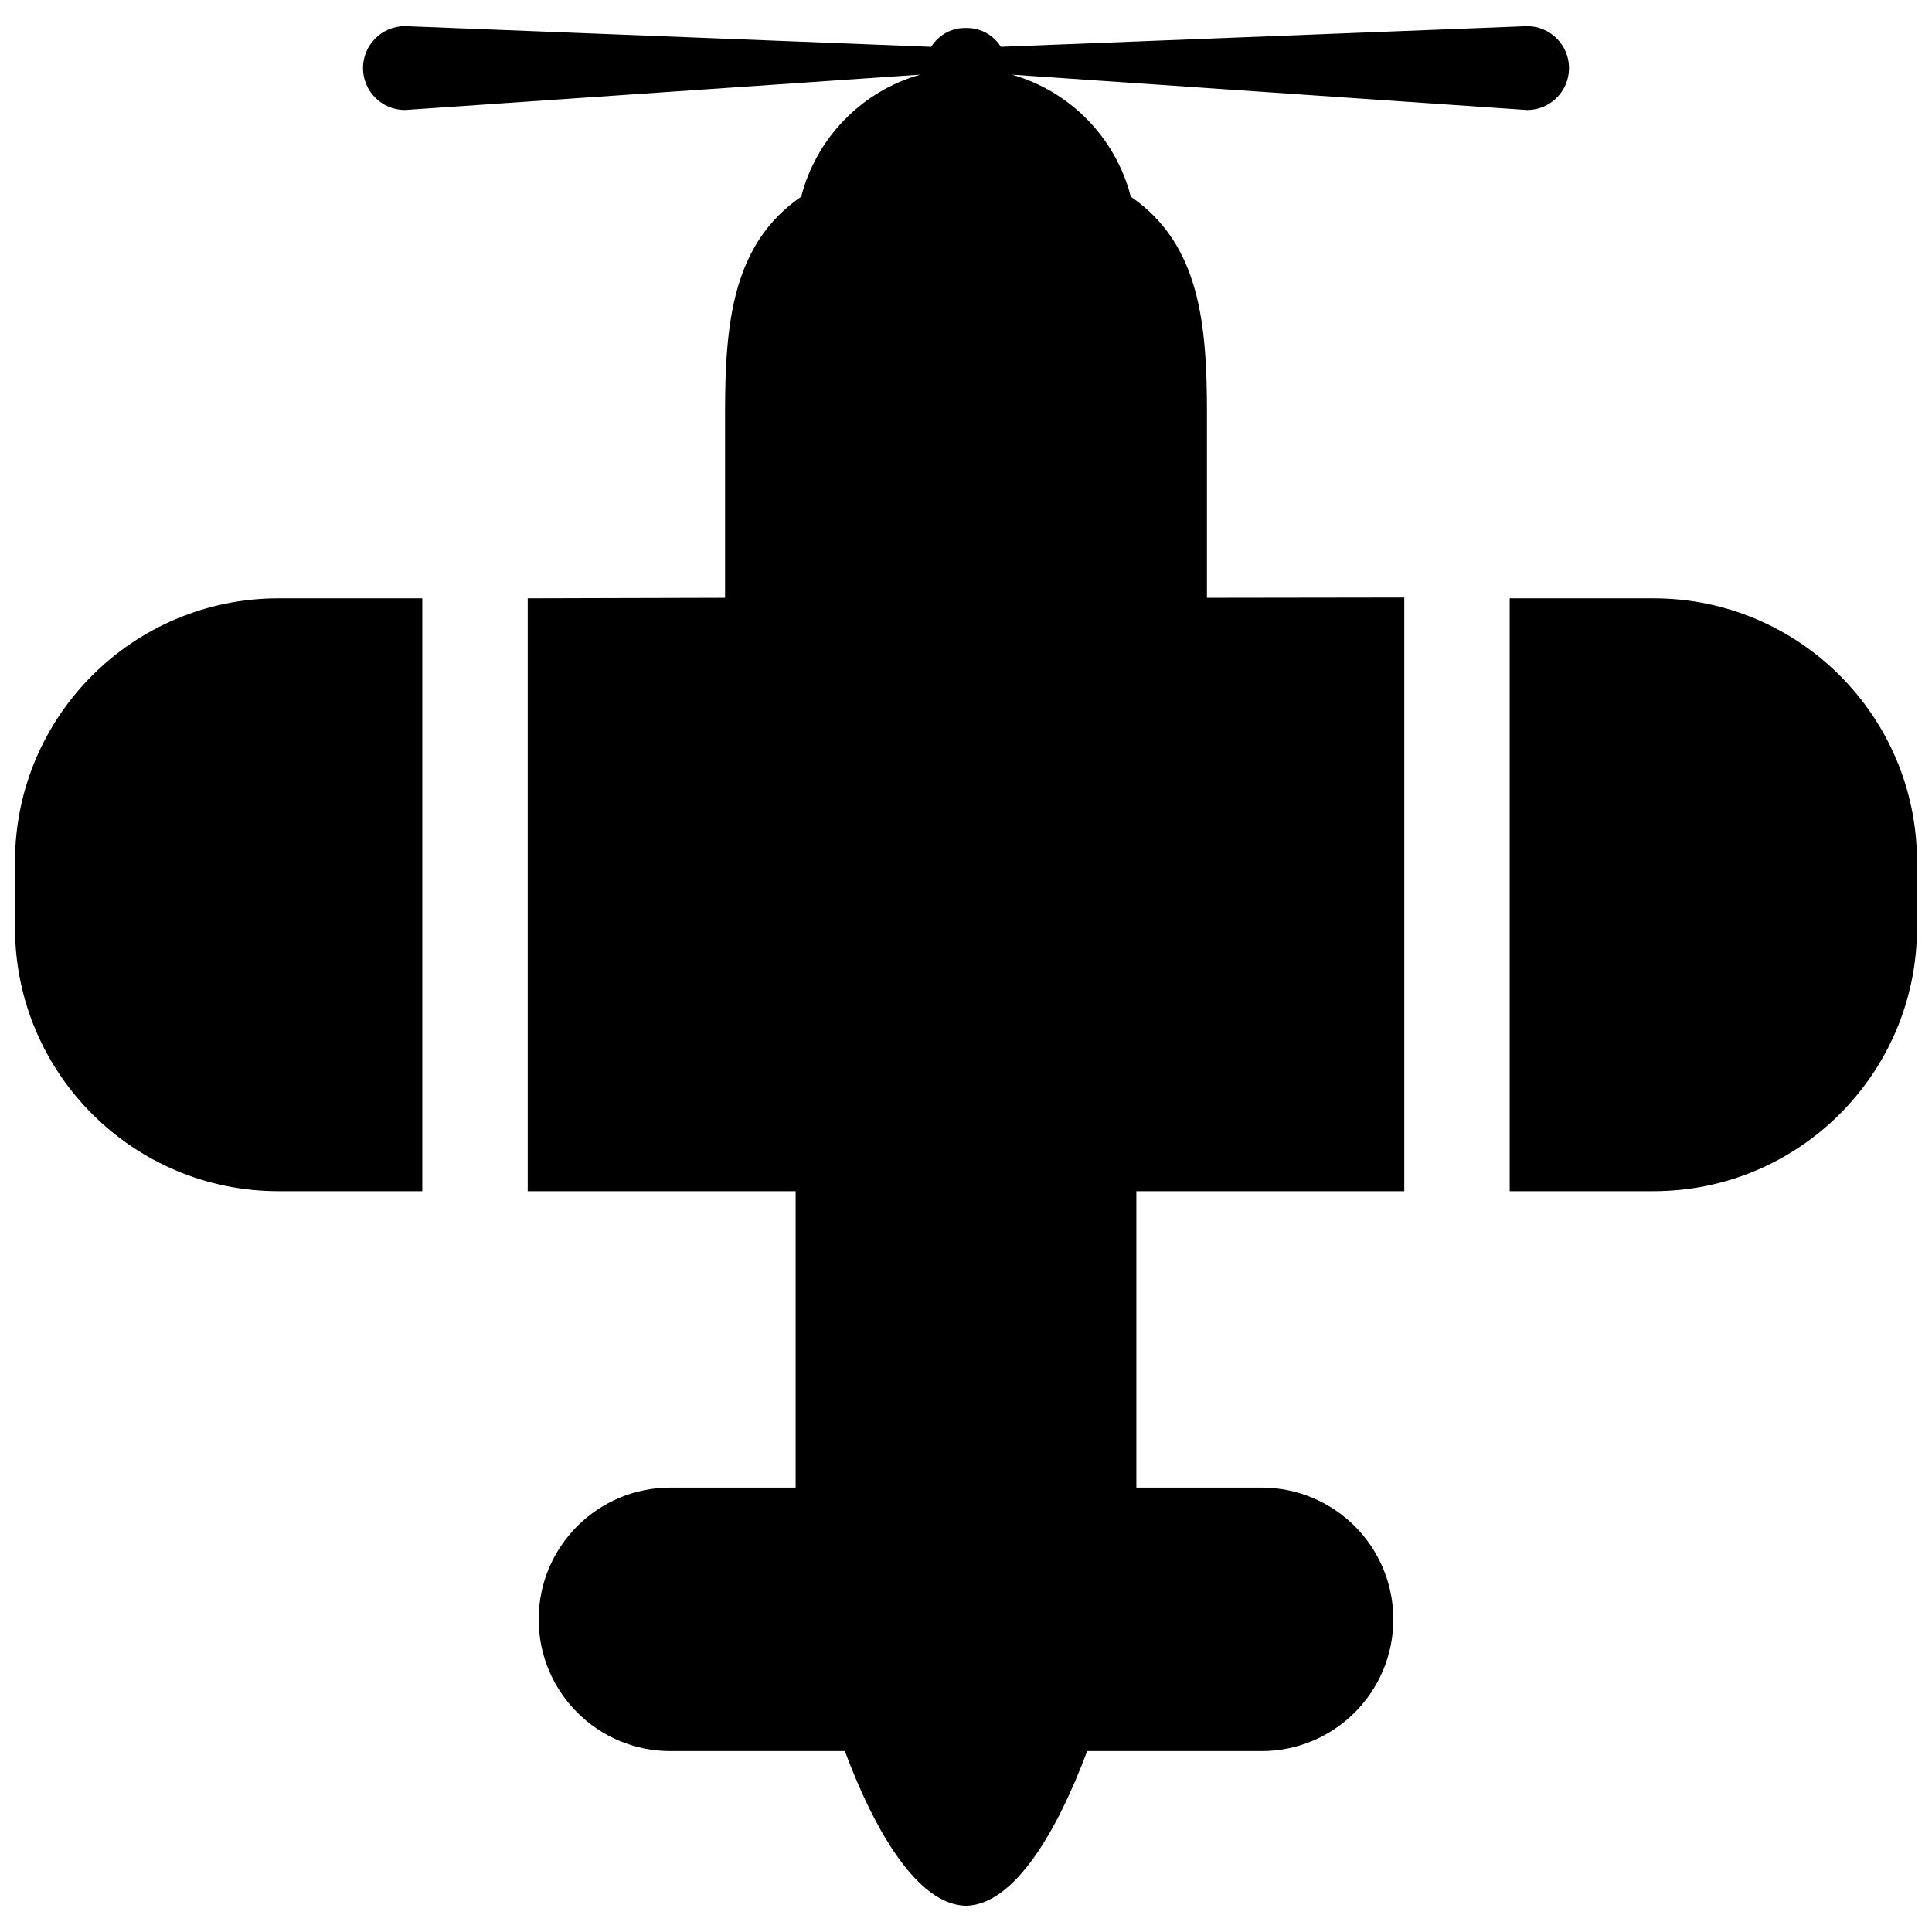 <?xml version="1.0" encoding="utf-8"?>
<!-- Generator: Adobe Illustrator 16.0.0, SVG Export Plug-In . SVG Version: 6.00 Build 0)  -->
<!DOCTYPE svg PUBLIC "-//W3C//DTD SVG 1.1//EN" "http://www.w3.org/Graphics/SVG/1.1/DTD/svg11.dtd">
<svg version="1.1" id="Layer_1" xmlns="http://www.w3.org/2000/svg" xmlns:xlink="http://www.w3.org/1999/xlink" x="0px" y="0px"
	 width="96px" height="96px" viewBox="0 0 96 96" enable-background="new 0 0 96 96" xml:space="preserve">
<g>
	<path d="M0.745,42.824v3.273c0,7.228,5.862,13.092,13.093,13.092h7.146V29.73h-7.146C6.607,29.73,0.745,35.591,0.745,42.824z"/>
	<path d="M59.973,20.559c0-4.477-0.354-8.426-3.784-10.786c-0.75-2.927-3.016-5.244-5.911-6.064l25.602,1.757
		c1.15,0,2.084-0.932,2.084-2.082c0-1.151-0.934-2.085-2.084-2.085L49.731,2.324C49.379,1.764,48.76,1.39,48.051,1.39h-0.009h-0.084
		h-0.009c-0.709,0-1.328,0.374-1.681,0.935L20.121,1.298c-1.15,0-2.084,0.934-2.084,2.085c0,1.15,0.934,2.082,2.084,2.082
		l25.602-1.757c-2.896,0.82-5.161,3.138-5.911,6.064c-3.43,2.36-3.784,6.31-3.784,10.786v9.146l-9.806,0.026v29.459h13.313v14.728
		h-6.223c-3.615,0-6.546,2.931-6.546,6.547c0,3.615,2.931,6.546,6.546,6.546h8.667c1.525,4.082,3.638,7.602,5.979,7.685v0.008
		c0.015,0,0.028-0.004,0.042-0.004s0.027,0.004,0.042,0.004v-0.008c2.341-0.083,4.453-3.603,5.979-7.685h8.667
		c3.615,0,6.546-2.931,6.546-6.546c0-3.616-2.931-6.547-6.546-6.547h-6.223V59.189h13.313V29.69l-9.806,0.014V20.559z"/>
	<path d="M82.162,29.73h-7.146v29.459h7.146c7.23,0,13.093-5.864,13.093-13.092v-3.273C95.255,35.591,89.393,29.73,82.162,29.73z"/>
</g>
</svg>
